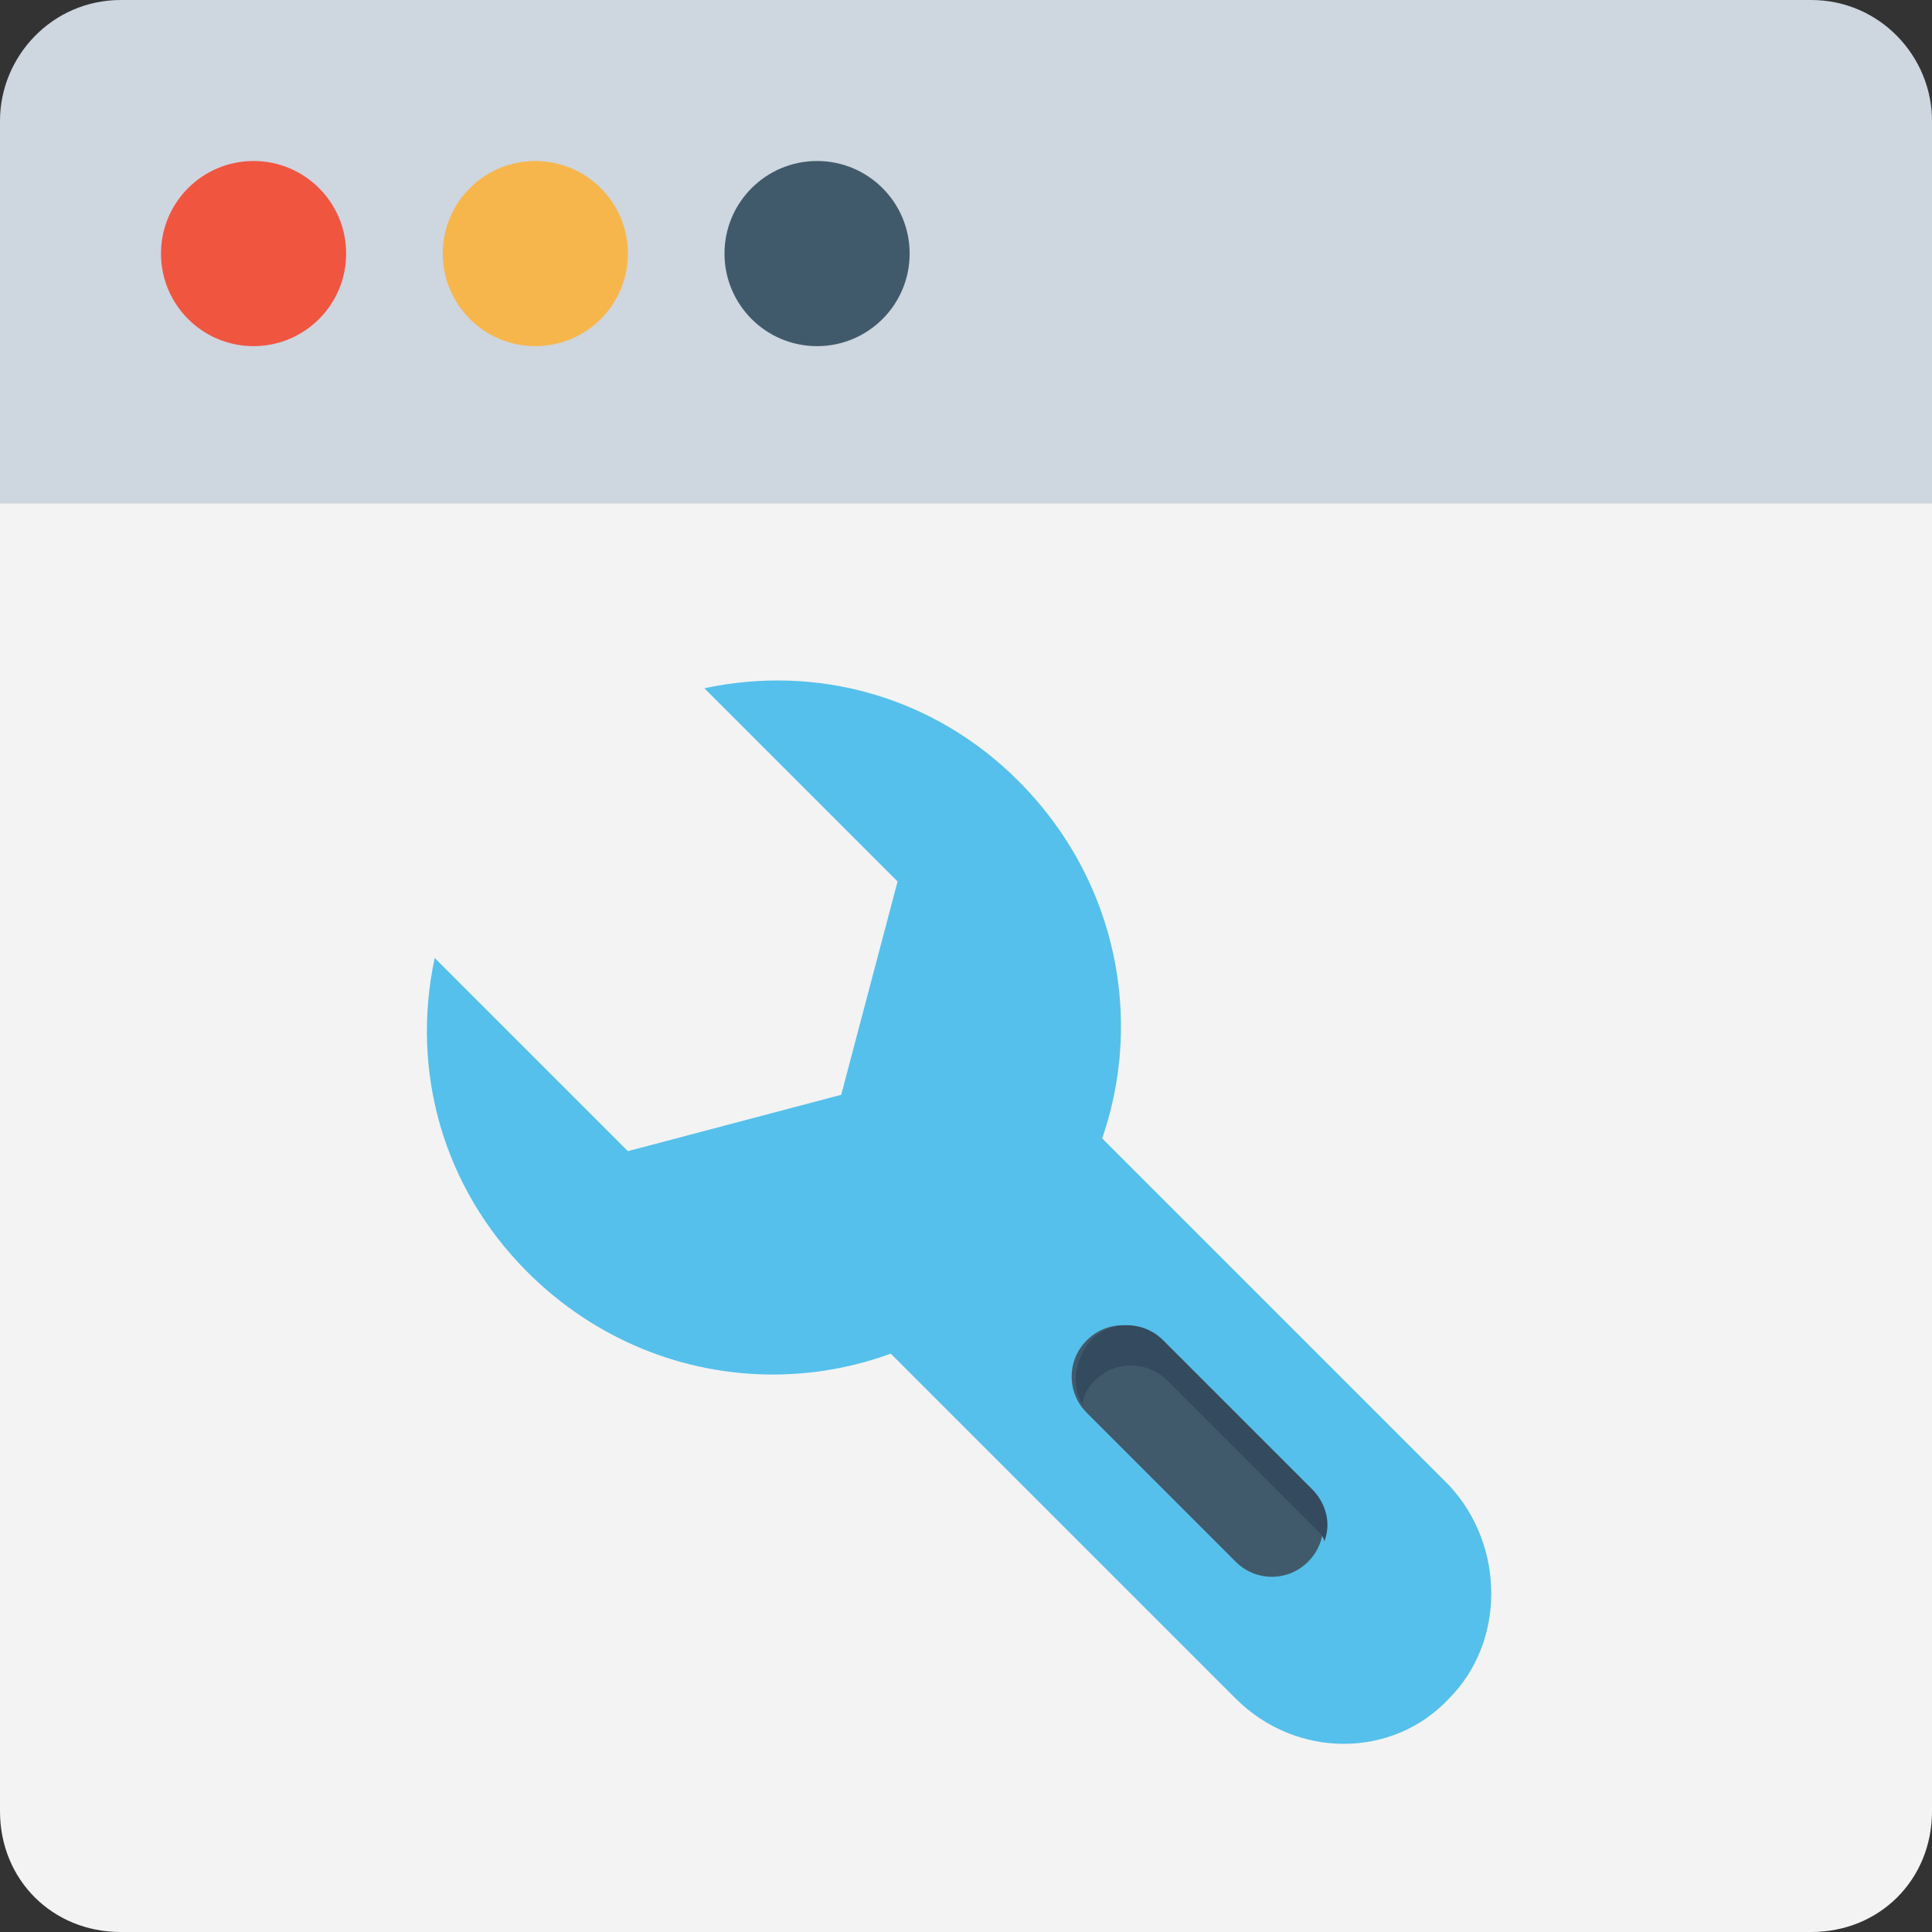 <?xml version="1.0" encoding="utf-8"?>
<!-- Generator: Adobe Illustrator 18.0.0, SVG Export Plug-In . SVG Version: 6.00 Build 0)  -->
<!DOCTYPE svg PUBLIC "-//W3C//DTD SVG 1.1//EN" "http://www.w3.org/Graphics/SVG/1.1/DTD/svg11.dtd">
<svg version="1.1" id="Layer_1" xmlns="http://www.w3.org/2000/svg" xmlns:xlink="http://www.w3.org/1999/xlink" x="0px" y="0px"
	 viewBox="0 0 48 48" enable-background="new 0 0 48 48" xml:space="preserve">
<rect x="0" y="0" width="48" height="48" fill="#333333" stroke="none"/>
<g>
	<g>
		<path fill="#F3F3F3" d="M48,12.5V45c0,1.7-1.3,3-3,3H3c-1.7,0-3-1.3-3-3V12.5H48z"/>
		<path fill="#CED6E0" d="M48,3v9.5H0V3c0-1.6,1.3-3,3-3h42C46.7,0,48,1.4,48,3z"/>
		<g>
			<g>
				<circle fill="#F05540" cx="6.3" cy="6.3" r="2.3"/>
			</g>
			<g>
				<circle fill="#F7B64C" cx="13.3" cy="6.3" r="2.3"/>
			</g>
			<g>
				<circle fill="#415A6B" cx="20.3" cy="6.3" r="2.3"/>
			</g>
		</g>
		<g>
			<g>
				<g>
					<path fill="#55C0EB" d="M36,36.9l-9.4-9.4l-5.3,5.3l9.4,9.4c1.5,1.5,3.9,1.5,5.3,0l0,0C37.4,40.8,37.4,38.4,36,36.9z"/>
				</g>
				<g>
					<g>
						<path fill="#55C0EB" d="M25.3,19.4c3.4,3.4,3.4,8.8,0,12.2c-3.4,3.4-8.8,3.4-12.2,0c-2.1-2.1-2.9-5-2.3-7.8l4.8,4.8l5.3-1.4
							l1.4-5.3l-4.8-4.8C20.3,16.5,23.2,17.3,25.3,19.4z"/>
					</g>
				</g>
			</g>
			<g>
				<path fill="#415A6B" d="M27,35.1l3.7,3.7c0.5,0.5,1.3,0.5,1.8,0h0c0.5-0.5,0.5-1.3,0-1.8l-3.7-3.7c-0.5-0.5-1.3-0.5-1.8,0l0,0
					C26.5,33.8,26.5,34.6,27,35.1z"/>
			</g>
			<g>
				<path fill="#344A5E" d="M28.9,33.3l3.7,3.7c0.3,0.3,0.5,0.8,0.3,1.3c0-0.1-0.1-0.2-0.2-0.3L29,34.3c-0.5-0.5-1.3-0.5-1.8,0
					c-0.2,0.2-0.3,0.4-0.3,0.6c-0.3-0.5-0.2-1.1,0.2-1.6C27.6,32.8,28.4,32.8,28.9,33.3z"/>
			</g>
		</g>
	</g>
</g>
</svg>

